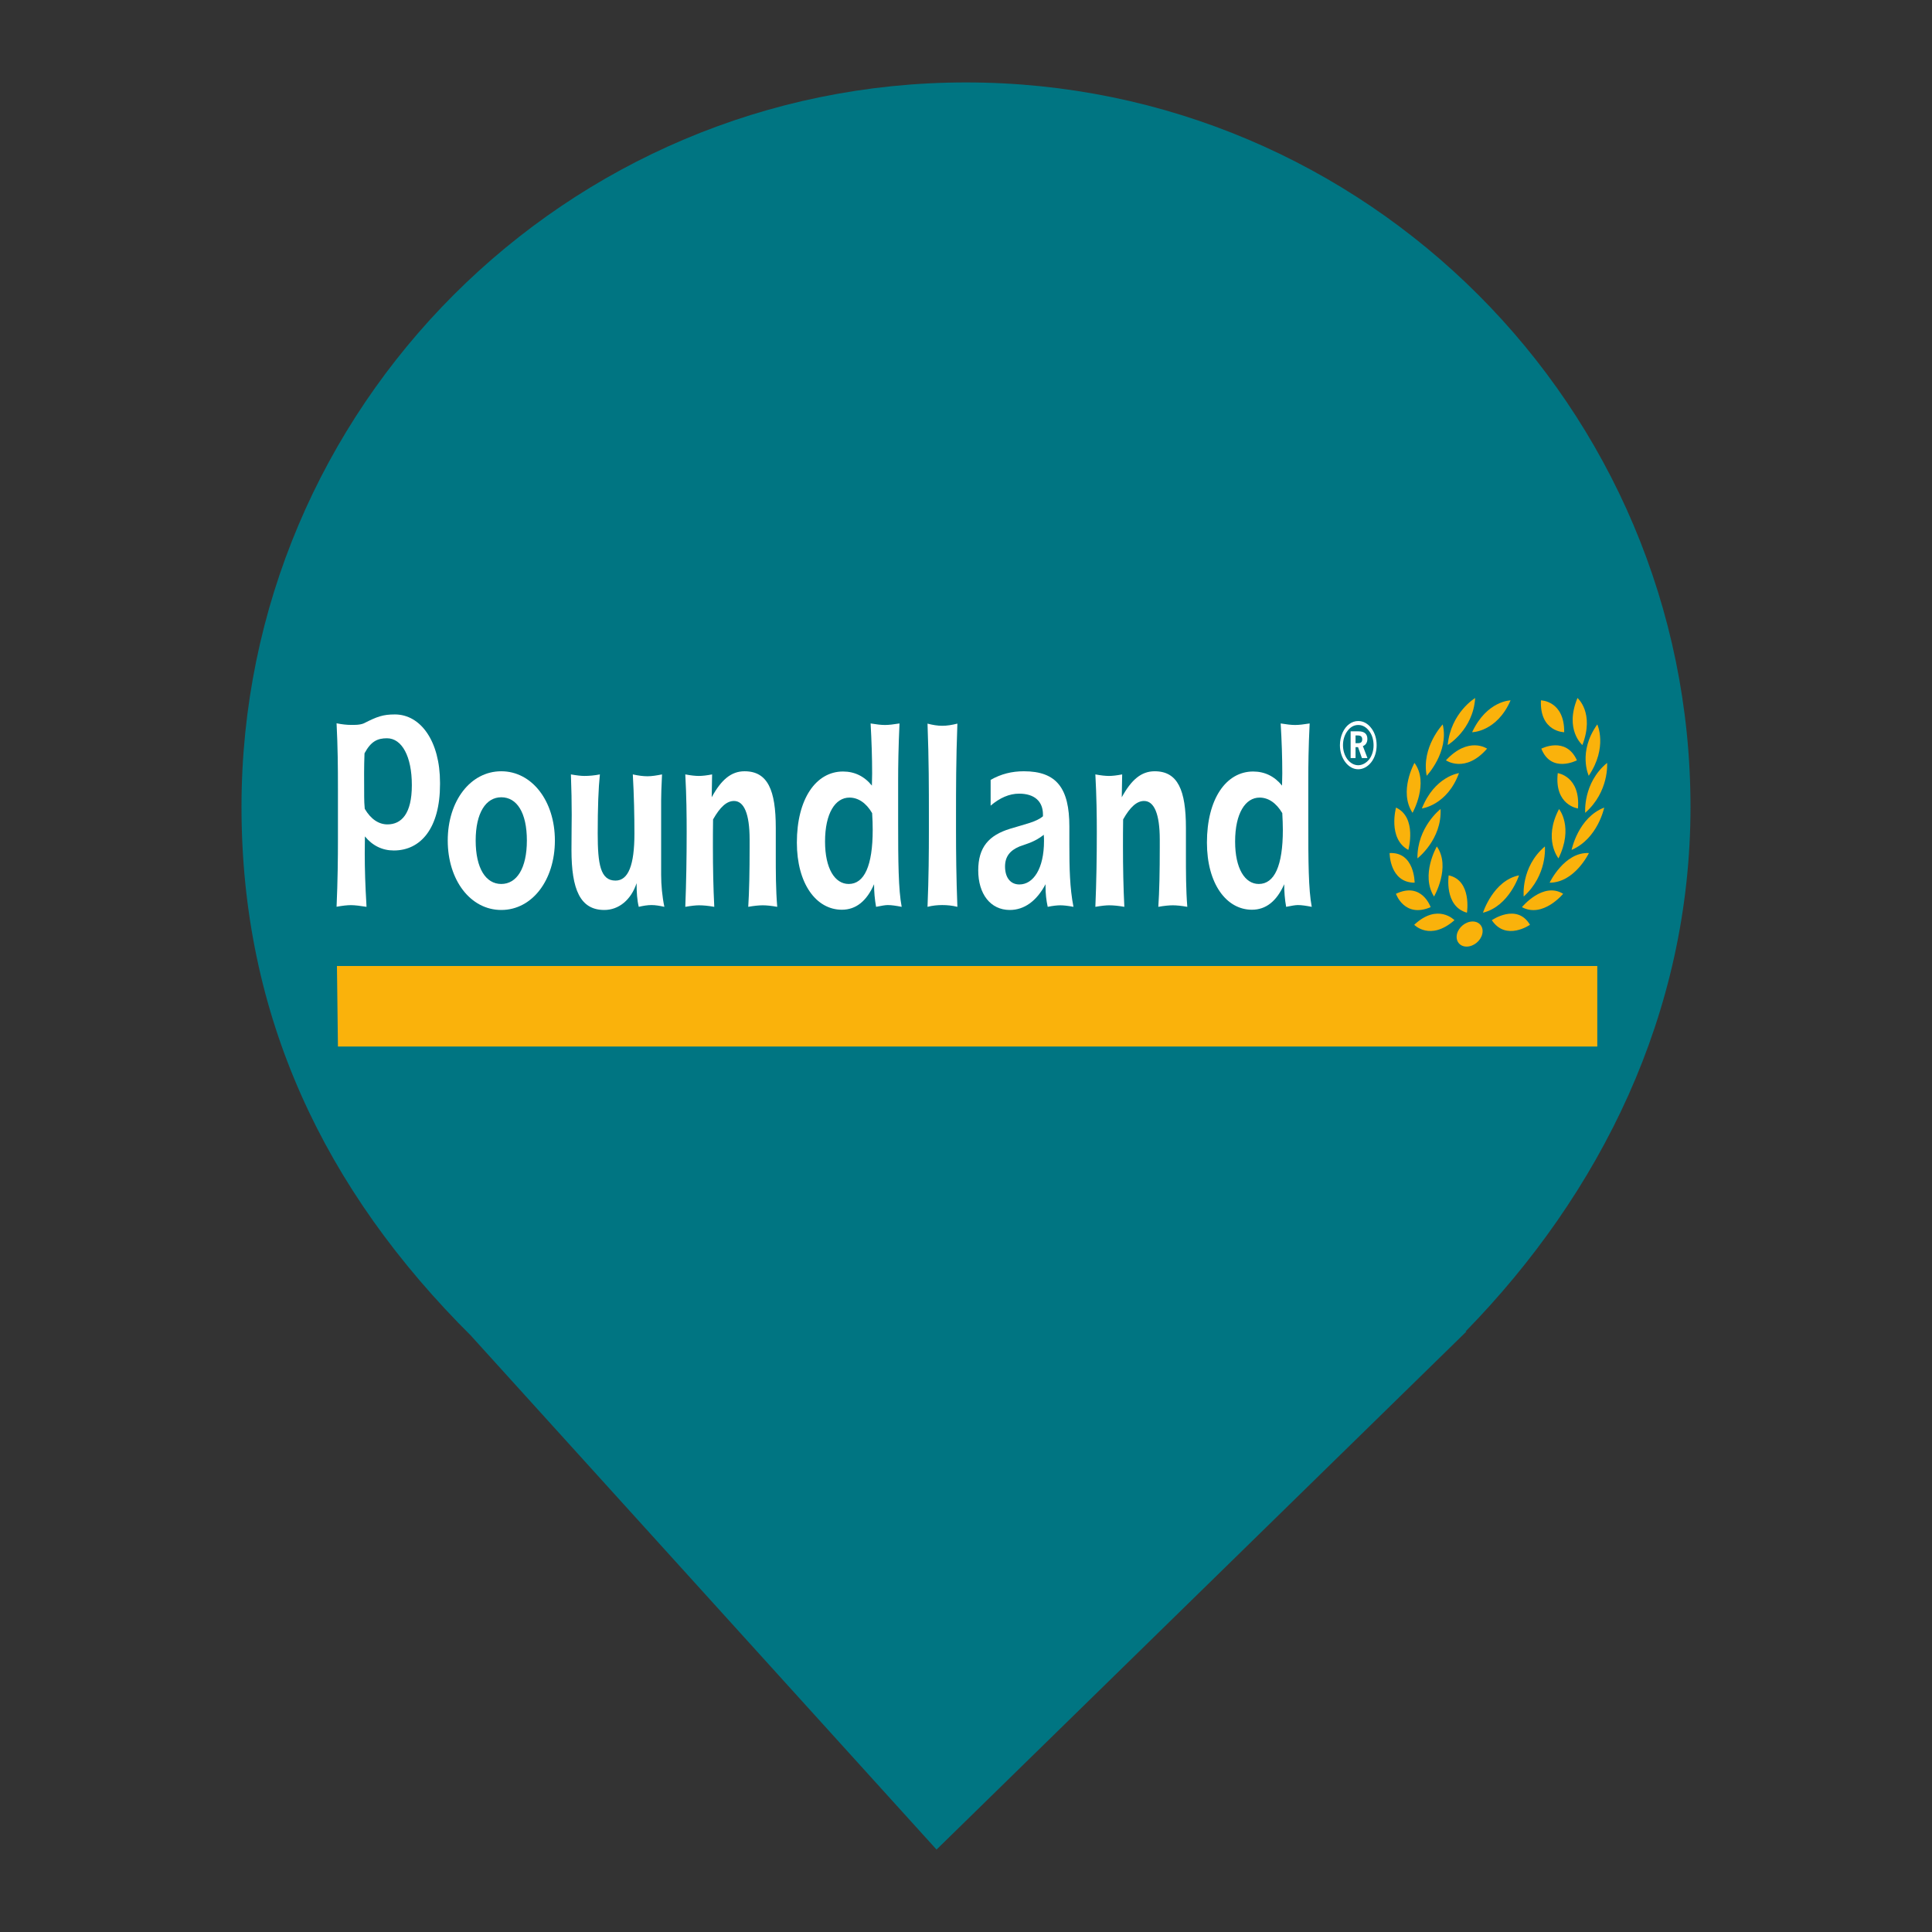<?xml version="1.0" encoding="UTF-8" standalone="no"?><!-- Generator: Gravit.io --><svg xmlns="http://www.w3.org/2000/svg" xmlns:xlink="http://www.w3.org/1999/xlink" style="isolation:isolate" viewBox="0 0 24 24" width="24pt" height="24pt"><rect x="0" y="0" width="24" height="24" fill="#333333" stroke="none"/><defs><clipPath id="_clipPath_SmDAPKJZ5MY3S5aYzvncWUOvFo1vy4yu"><rect width="24" height="24"/></clipPath></defs><g clip-path="url(#_clipPath_SmDAPKJZ5MY3S5aYzvncWUOvFo1vy4yu)"><rect x="3.8" y="2" width="16.4" height="20" transform="matrix(1,0,0,1,0,0)" fill="none"/><clipPath id="_clipPath_DmgGzrXMeztb32iCsO6PUm1I0PaAuffm"><rect x="3" y="1.024" width="18" height="21.951" transform="matrix(1,0,0,1,0,0)" fill="rgb(255,255,255)"/></clipPath><g clip-path="url(#_clipPath_DmgGzrXMeztb32iCsO6PUm1I0PaAuffm)"><g><path d=" M 18.205 16.541 C 19.878 14.829 21 12.587 21 10.024 C 21 5.057 16.967 1.024 12 1.024 C 7.033 1.024 3 5.057 3 10.024 C 3 12.618 4.024 14.78 5.858 16.6 L 5.857 16.6 L 11.634 22.976 L 18.216 16.541 L 18.205 16.541 Z " fill="rgb(0,117,130)"/></g></g><g><g><clipPath id="_clipPath_UdoEJEcbcn66vKFT2QakAyTLY0jfsS9t"><path d=" M 21 7 L 3 7 L 3 14 L 21 14 L 21 7 Z " fill="rgb(255,255,255)"/></clipPath><g clip-path="url(#_clipPath_UdoEJEcbcn66vKFT2QakAyTLY0jfsS9t)"><g><g><clipPath id="_clipPath_aZMFEFtMbd0SZjthQe1mOclBsLrPpATn"><path d=" M 3 7 L 21 7 L 21 14 L 3 14 L 3 7 L 3 7 Z " fill="rgb(255,255,255)"/></clipPath><g clip-path="url(#_clipPath_aZMFEFtMbd0SZjthQe1mOclBsLrPpATn)"><g><path d=" M 4.198 13 L 19.842 13 L 19.842 12 L 19.517 11.629 L 4.884 11.263 L 4.181 11.629 L 4.198 13 Z " fill="rgb(250,178,11)"/><path d=" M 4 12 Q 4 11.869 4.181 12 L 19.964 12 L 20 7 L 4.181 8 L 4 12 Q 4 12 4 12 Z " fill="rgb(0,117,130)"/><path d=" M 5.909 10.441 C 5.909 10.787 6.035 10.981 6.227 10.981 C 6.419 10.981 6.545 10.787 6.545 10.441 C 6.545 10.095 6.421 9.904 6.227 9.904 C 6.035 9.904 5.909 10.099 5.909 10.441 Z  M 6.893 10.441 C 6.893 10.933 6.611 11.304 6.227 11.304 C 5.844 11.304 5.562 10.933 5.562 10.441 C 5.562 9.95 5.844 9.581 6.227 9.581 C 6.608 9.581 6.893 9.95 6.893 10.441 Z " fill="rgb(255,255,255)"/><path d=" M 7.259 9.639 C 7.32 9.639 7.386 9.633 7.452 9.62 C 7.434 9.789 7.425 10.03 7.425 10.354 C 7.425 10.735 7.458 10.939 7.646 10.939 C 7.806 10.939 7.881 10.745 7.881 10.357 C 7.881 10.131 7.876 9.885 7.861 9.62 C 7.932 9.636 7.993 9.643 8.044 9.643 C 8.097 9.643 8.158 9.633 8.224 9.62 C 8.216 9.775 8.213 9.882 8.213 9.94 L 8.213 10.868 C 8.213 10.993 8.226 11.136 8.253 11.265 C 8.194 11.252 8.144 11.243 8.092 11.243 C 8.044 11.243 7.99 11.252 7.935 11.265 C 7.915 11.185 7.908 11.087 7.908 10.971 C 7.84 11.178 7.687 11.304 7.507 11.304 C 7.208 11.304 7.099 11.051 7.099 10.558 C 7.099 10.367 7.102 10.218 7.102 10.121 C 7.102 9.972 7.099 9.804 7.092 9.62 C 7.165 9.633 7.22 9.639 7.259 9.639 Z " fill="rgb(255,255,255)"/><path d=" M 9.475 11.246 C 9.429 11.246 9.368 11.252 9.295 11.265 C 9.307 11.078 9.312 10.829 9.312 10.525 L 9.312 10.428 C 9.312 10.108 9.242 9.95 9.118 9.95 C 9.028 9.95 8.946 10.024 8.858 10.179 C 8.856 10.295 8.856 10.409 8.856 10.519 C 8.856 10.78 8.861 11.026 8.873 11.265 C 8.8 11.252 8.737 11.246 8.683 11.246 C 8.645 11.246 8.588 11.252 8.513 11.265 C 8.525 10.961 8.53 10.651 8.53 10.337 C 8.53 10.134 8.528 9.895 8.513 9.62 C 8.582 9.633 8.637 9.639 8.681 9.639 C 8.725 9.639 8.778 9.633 8.846 9.62 L 8.841 9.904 C 8.96 9.685 9.084 9.581 9.249 9.581 C 9.538 9.581 9.637 9.817 9.637 10.283 L 9.637 10.616 C 9.637 10.832 9.637 11.049 9.655 11.265 C 9.582 11.252 9.521 11.246 9.475 11.246" fill="rgb(255,255,255)"/><path d=" M 10.552 9.908 C 10.377 9.908 10.249 10.101 10.249 10.454 C 10.249 10.79 10.371 10.981 10.543 10.981 C 10.737 10.981 10.841 10.754 10.841 10.309 C 10.841 10.244 10.839 10.176 10.834 10.101 C 10.759 9.972 10.659 9.908 10.552 9.908 Z  M 10.994 9.006 C 11.04 9.006 11.101 8.999 11.174 8.987 C 11.16 9.287 11.157 9.523 11.157 9.697 L 11.157 9.895 L 11.157 10.209 C 11.157 10.7 11.16 11.051 11.201 11.265 C 11.133 11.252 11.077 11.243 11.028 11.243 C 10.997 11.243 10.948 11.252 10.883 11.265 C 10.866 11.172 10.858 11.078 10.858 10.984 C 10.766 11.194 10.633 11.301 10.458 11.301 C 10.139 11.301 9.899 10.977 9.899 10.467 C 9.899 9.923 10.137 9.584 10.472 9.584 C 10.616 9.584 10.737 9.643 10.831 9.759 C 10.831 9.711 10.834 9.659 10.834 9.608 C 10.834 9.41 10.827 9.203 10.815 8.987 C 10.887 8.999 10.945 9.006 10.994 9.006" fill="rgb(255,255,255)"/><path d=" M 11.704 9.016 C 11.765 9.016 11.825 9.006 11.893 8.989 C 11.876 9.436 11.876 9.814 11.876 10.127 L 11.876 10.318 C 11.876 10.586 11.879 10.904 11.893 11.265 C 11.828 11.249 11.767 11.243 11.704 11.243 C 11.646 11.243 11.585 11.249 11.522 11.265 C 11.537 10.904 11.539 10.586 11.539 10.318 L 11.539 10.127 C 11.539 9.814 11.539 9.436 11.522 8.989 C 11.585 9.006 11.648 9.016 11.704 9.016 Z " fill="rgb(255,255,255)"/><path d=" M 12.665 10.515 C 12.546 10.565 12.485 10.641 12.485 10.764 C 12.485 10.9 12.551 10.987 12.663 10.987 C 12.837 10.987 12.969 10.79 12.969 10.447 C 12.969 10.425 12.969 10.395 12.966 10.37 C 12.854 10.46 12.75 10.483 12.665 10.515 M 13.172 11.246 C 13.131 11.246 13.08 11.252 13.015 11.265 C 12.997 11.185 12.988 11.101 12.988 11.013 L 12.988 10.984 C 12.877 11.194 12.723 11.304 12.544 11.304 C 12.303 11.304 12.152 11.104 12.152 10.813 C 12.152 10.525 12.283 10.376 12.548 10.295 C 12.735 10.237 12.874 10.211 12.956 10.14 L 12.956 10.118 C 12.956 9.956 12.852 9.859 12.66 9.859 C 12.538 9.859 12.42 9.911 12.306 10.008 L 12.306 9.688 C 12.436 9.614 12.57 9.581 12.719 9.581 C 13.126 9.581 13.284 9.792 13.284 10.267 L 13.284 10.496 C 13.284 10.78 13.289 11.032 13.335 11.265 C 13.267 11.252 13.211 11.246 13.172 11.246" fill="rgb(255,255,255)"/><path d=" M 14.569 11.246 C 14.523 11.246 14.462 11.252 14.389 11.265 C 14.402 11.078 14.407 10.829 14.407 10.525 L 14.407 10.428 C 14.407 10.108 14.336 9.95 14.212 9.95 C 14.123 9.95 14.039 10.024 13.952 10.179 C 13.95 10.295 13.95 10.409 13.95 10.519 C 13.95 10.78 13.955 11.026 13.967 11.265 C 13.894 11.252 13.831 11.246 13.778 11.246 C 13.739 11.246 13.683 11.252 13.607 11.265 C 13.62 10.961 13.625 10.651 13.625 10.337 C 13.625 10.134 13.622 9.895 13.607 9.62 C 13.676 9.633 13.732 9.639 13.776 9.639 C 13.819 9.639 13.872 9.633 13.94 9.62 L 13.935 9.904 C 14.055 9.685 14.178 9.581 14.344 9.581 C 14.632 9.581 14.732 9.817 14.732 10.283 L 14.732 10.616 C 14.732 10.832 14.732 11.049 14.749 11.265 C 14.676 11.252 14.615 11.246 14.569 11.246" fill="rgb(255,255,255)"/><path d=" M 15.647 9.908 C 15.472 9.908 15.343 10.101 15.343 10.454 C 15.343 10.79 15.465 10.981 15.637 10.981 C 15.832 10.981 15.936 10.754 15.936 10.309 C 15.936 10.244 15.933 10.176 15.929 10.101 C 15.853 9.972 15.754 9.908 15.647 9.908 Z  M 16.089 9.006 C 16.135 9.006 16.196 8.999 16.269 8.987 C 16.254 9.287 16.252 9.523 16.252 9.697 L 16.252 9.895 L 16.252 10.209 C 16.252 10.7 16.254 11.051 16.295 11.265 C 16.227 11.252 16.171 11.243 16.123 11.243 C 16.091 11.243 16.043 11.252 15.977 11.265 C 15.96 11.172 15.953 11.078 15.953 10.984 C 15.86 11.194 15.727 11.301 15.552 11.301 C 15.234 11.301 14.993 10.977 14.993 10.467 C 14.993 9.923 15.232 9.584 15.567 9.584 C 15.71 9.584 15.832 9.643 15.926 9.759 C 15.926 9.711 15.929 9.659 15.929 9.608 C 15.929 9.41 15.922 9.203 15.909 8.987 C 15.982 8.999 16.04 9.006 16.089 9.006" fill="rgb(255,255,255)"/><path d=" M 4.813 10.241 C 4.705 10.241 4.606 10.176 4.531 10.047 C 4.526 9.973 4.524 9.966 4.524 9.901 L 4.523 9.602 C 4.523 9.544 4.525 9.422 4.528 9.358 C 4.608 9.209 4.689 9.171 4.807 9.171 C 4.994 9.171 5.116 9.399 5.116 9.751 L 5.116 9.756 C 5.116 10.108 4.987 10.241 4.813 10.241 Z  M 5.466 9.722 C 5.466 9.211 5.228 8.875 4.905 8.875 C 4.757 8.875 4.684 8.902 4.521 8.985 C 4.47 9.008 4.395 9.005 4.361 9.005 C 4.31 9.005 4.249 8.999 4.181 8.985 C 4.196 9.29 4.198 9.509 4.198 9.809 L 4.198 10.035 L 4.198 10.423 C 4.198 10.666 4.195 10.944 4.181 11.264 C 4.254 11.251 4.312 11.244 4.36 11.244 C 4.407 11.244 4.48 11.253 4.553 11.265 L 4.551 11.223 C 4.538 11.007 4.531 10.799 4.531 10.602 C 4.531 10.551 4.533 10.438 4.533 10.39 C 4.628 10.506 4.75 10.565 4.892 10.565 C 5.228 10.565 5.466 10.286 5.466 9.743 L 5.466 9.722 Z " fill="rgb(255,255,255)"/><path d=" M 18.219 11.759 C 18.305 11.759 18.393 11.689 18.413 11.603 C 18.434 11.517 18.38 11.447 18.294 11.447 C 18.207 11.447 18.12 11.517 18.099 11.603 C 18.079 11.689 18.132 11.759 18.219 11.759" fill="rgb(250,178,11)"/><path d=" M 18.87 10.874 C 18.87 10.874 18.747 11.258 18.422 11.338 C 18.422 11.338 18.55 10.937 18.87 10.874 Z " fill="rgb(250,178,11)"/><path d=" M 19.191 10.515 C 19.191 10.515 19.226 10.867 18.928 11.137 C 18.928 11.137 18.89 10.77 19.191 10.515 Z " fill="rgb(250,178,11)"/><path d=" M 19.367 10.05 C 19.367 10.05 19.551 10.275 19.36 10.663 C 19.36 10.663 19.167 10.428 19.367 10.05 Z " fill="rgb(250,178,11)"/><path d=" M 19.351 9.604 C 19.351 9.604 19.634 9.643 19.602 10.043 C 19.602 10.043 19.306 10.004 19.351 9.604 Z " fill="rgb(250,178,11)"/><path d=" M 19.147 9.3 C 19.147 9.3 19.453 9.141 19.589 9.445 C 19.589 9.445 19.27 9.612 19.147 9.3 Z " fill="rgb(250,178,11)"/><path d=" M 19.596 8.671 C 19.596 8.671 19.811 8.853 19.657 9.255 C 19.657 9.255 19.432 9.066 19.596 8.671 Z " fill="rgb(250,178,11)"/><path d=" M 19.142 8.7 C 19.142 8.7 19.435 8.704 19.431 9.096 C 19.431 9.096 19.125 9.093 19.142 8.7 Z " fill="rgb(250,178,11)"/><path d=" M 19.006 11.488 C 19.006 11.488 18.708 11.695 18.532 11.431 C 18.532 11.431 18.843 11.214 19.006 11.488 Z " fill="rgb(250,178,11)"/><path d=" M 19.418 11.103 C 19.418 11.103 19.166 11.409 18.906 11.269 C 18.906 11.269 19.168 10.949 19.418 11.103 Z " fill="rgb(250,178,11)"/><path d=" M 19.738 10.597 C 19.738 10.597 19.562 10.965 19.25 10.965 C 19.25 10.965 19.433 10.581 19.738 10.597 Z " fill="rgb(250,178,11)"/><path d=" M 19.928 10.032 C 19.928 10.032 19.85 10.417 19.523 10.558 C 19.523 10.558 19.604 10.156 19.928 10.032 Z " fill="rgb(250,178,11)"/><path d=" M 19.964 9.477 C 19.964 9.477 19.993 9.832 19.692 10.097 C 19.692 10.097 19.661 9.726 19.964 9.477 Z " fill="rgb(250,178,11)"/><path d=" M 19.842 8.999 C 19.842 8.999 19.975 9.281 19.736 9.637 C 19.736 9.637 19.597 9.342 19.842 8.999 Z " fill="rgb(250,178,11)"/><path d=" M 17.996 10.874 C 17.996 10.874 17.937 11.258 18.223 11.338 C 18.223 11.338 18.287 10.937 17.996 10.874 Z " fill="rgb(250,178,11)"/><path d=" M 17.849 10.515 C 17.849 10.515 17.644 10.867 17.814 11.137 C 17.814 11.137 18.027 10.77 17.849 10.515 Z " fill="rgb(250,178,11)"/><path d=" M 17.895 10.05 C 17.895 10.05 17.603 10.275 17.608 10.663 C 17.608 10.663 17.914 10.428 17.895 10.05 Z " fill="rgb(250,178,11)"/><path d=" M 18.124 9.604 C 18.124 9.604 17.822 9.643 17.663 10.043 C 17.663 10.043 17.978 10.004 18.124 9.604 Z " fill="rgb(250,178,11)"/><path d=" M 18.473 9.3 C 18.473 9.3 18.244 9.141 17.962 9.445 C 17.962 9.445 18.201 9.612 18.473 9.3 Z " fill="rgb(250,178,11)"/><path d=" M 18.325 8.671 C 18.325 8.671 18.022 8.853 17.984 9.255 C 17.984 9.255 18.3 9.066 18.325 8.671 Z " fill="rgb(250,178,11)"/><path d=" M 18.765 8.7 C 18.765 8.7 18.47 8.704 18.287 9.096 C 18.287 9.096 18.594 9.093 18.765 8.7 Z " fill="rgb(250,178,11)"/><path d=" M 17.568 11.488 C 17.568 11.488 17.766 11.695 18.068 11.431 C 18.068 11.431 17.861 11.214 17.568 11.488 Z " fill="rgb(250,178,11)"/><path d=" M 17.341 11.103 C 17.341 11.103 17.446 11.409 17.772 11.269 C 17.772 11.269 17.663 10.949 17.341 11.103 Z " fill="rgb(250,178,11)"/><path d=" M 17.262 10.597 C 17.262 10.597 17.262 10.965 17.573 10.965 C 17.573 10.965 17.574 10.581 17.262 10.597 Z " fill="rgb(250,178,11)"/><path d=" M 17.342 10.032 C 17.342 10.032 17.236 10.417 17.495 10.558 C 17.495 10.558 17.607 10.156 17.342 10.032 Z " fill="rgb(250,178,11)"/><path d=" M 17.571 9.477 C 17.571 9.477 17.372 9.832 17.547 10.097 C 17.547 10.097 17.756 9.726 17.571 9.477 Z " fill="rgb(250,178,11)"/><path d=" M 17.922 8.999 C 17.922 8.999 17.654 9.281 17.723 9.637 C 17.723 9.637 18.003 9.342 17.922 8.999 Z " fill="rgb(250,178,11)"/><path d=" M 16.839 9.232 L 16.87 9.232 C 16.905 9.232 16.922 9.218 16.922 9.185 C 16.922 9.15 16.903 9.136 16.867 9.136 L 16.839 9.136 L 16.839 9.232 Z  M 16.877 9.085 C 16.949 9.085 16.986 9.117 16.986 9.18 C 16.986 9.224 16.964 9.257 16.93 9.268 L 16.987 9.417 L 16.918 9.417 L 16.87 9.281 L 16.839 9.281 L 16.839 9.417 L 16.778 9.417 L 16.778 9.085 L 16.877 9.085 L 16.877 9.085 Z  M 16.741 9.077 C 16.703 9.126 16.683 9.19 16.683 9.256 C 16.683 9.322 16.702 9.383 16.737 9.431 C 16.774 9.48 16.822 9.506 16.872 9.506 C 16.922 9.506 16.97 9.48 17.008 9.434 C 17.043 9.388 17.063 9.325 17.063 9.261 C 17.063 9.189 17.045 9.129 17.009 9.082 C 16.972 9.032 16.926 9.006 16.873 9.006 C 16.821 9.006 16.777 9.03 16.741 9.077 M 17.036 9.047 C 17.079 9.103 17.101 9.177 17.101 9.257 C 17.101 9.339 17.077 9.414 17.034 9.469 C 16.989 9.526 16.931 9.556 16.872 9.556 C 16.811 9.556 16.754 9.524 16.71 9.465 C 16.668 9.409 16.645 9.334 16.645 9.257 C 16.645 9.203 16.656 9.151 16.678 9.101 C 16.719 9.011 16.79 8.957 16.872 8.957 C 16.935 8.957 16.992 8.988 17.036 9.047" fill="rgb(255,255,255)"/></g></g></g></g></g></g></g></g></svg>